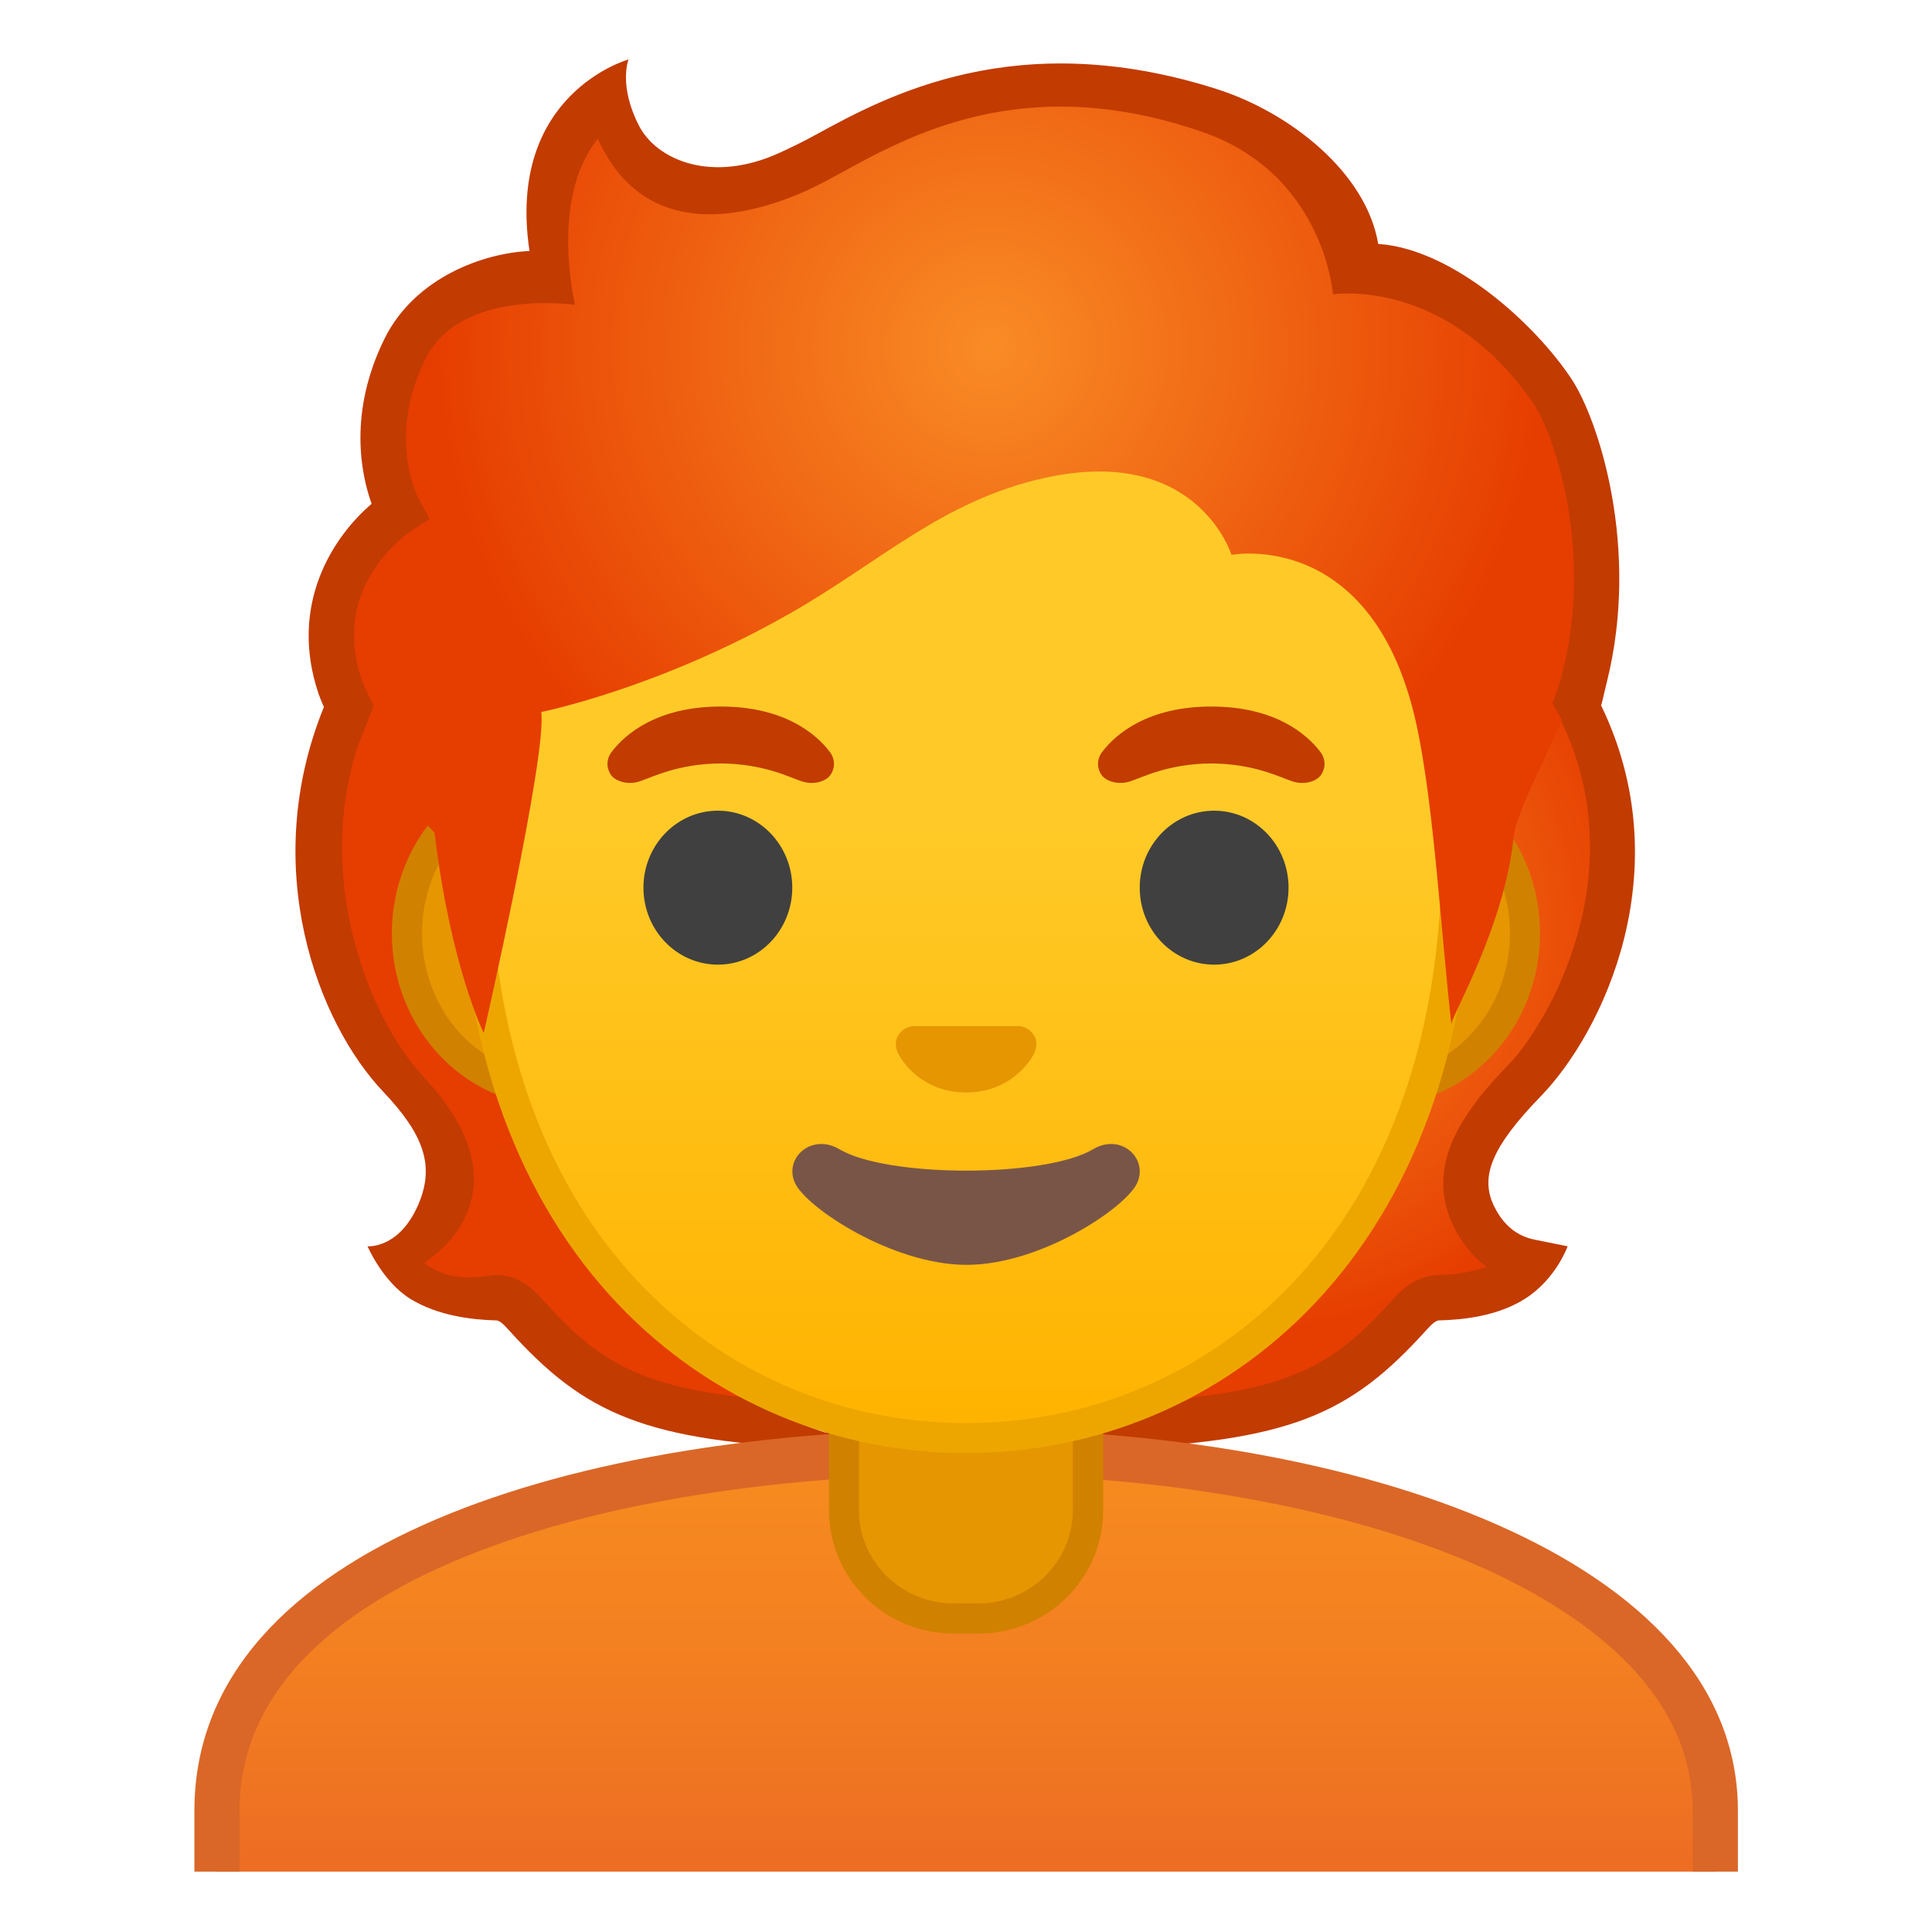 <svg viewBox="0 0 128 128" xmlns="http://www.w3.org/2000/svg" xmlns:xlink="http://www.w3.org/1999/xlink">
  <g id="hair_x5F_red_1_">
    <g>
      <radialGradient id="SVGID_1_" cx="82.463" cy="61.449" gradientUnits="userSpaceOnUse" r="27.066">
        <stop offset="4.286859e-03" style="stop-color:#F98B25"/>
        <stop offset="1" style="stop-color:#E63D00"/>
      </radialGradient>
      <path d="M97.7,80.69c-1.6-3.1,0.25-5.95,3.32-9.12c3.46-3.57,9.21-15.82,3.1-26.74 c-1.15-0.17-17.81,0.08-22.03,0.08c-3.16,0-11.14,0-17.99,0c-4.24,0-8.05,0-10,0c-2.88,0-5.7,0-7.99,0 c-4.22,0-20.88-0.25-22.03-0.08c-6.1,10.92-1.23,22.17,3.1,26.74c2.65,2.79,4.29,5.41,2.7,8.77c-0.99,2.07-1.97,3.06-3.1,3.28 c0.3,0.47,0.7,0.86,1.17,1.14c1.61,0.96,3.65,1.18,4.97,1.22c0.8,0.02,1.38,0.55,1.91,1.13c5.61,6.23,9.52,7.51,29.28,7.51 s23.67-1.29,29.28-7.51c0.53-0.58,1.11-1.11,1.91-1.13c1.32-0.03,3.36-0.25,4.97-1.22c0.47-0.28,0.87-0.67,1.17-1.14 C100.29,83.39,98.74,82.73,97.7,80.69z" fill="url(#SVGID_1_)"/>
    </g>
    <path d="M99.03,80L99.03,80c-1.04-2.01-0.2-4.02,3.07-7.39c4.05-4.18,9.28-14.94,3.97-25.89c0,0,0-0.02,0.01-0.05 h-3.2l0.26,0.5c5.42,10.4-0.55,20.63-3.19,23.36c-2.96,3.05-5.7,6.73-3.58,10.85v0c0.55,1.07,1.27,1.93,2.13,2.56 c-1.18,0.42-2.47,0.52-3.24,0.54c-1.56,0.04-2.56,1.15-2.99,1.63c-3.4,3.77-5.97,5.63-13.09,6.45c0,0-3.4,1.33-5.93,2.01V94.4 H54.72v0.52c-2.2-0.69-5.69-2.37-5.69-2.37c-7.12-0.82-9.69-2.68-13.09-6.45c-0.43-0.48-1.43-1.59-2.99-1.63 c-0.76-0.02-2.86,0.73-4.86-0.81c0,0,7.46-4.33-0.04-12.33c-3.82-4.07-7.8-14.35-3.58-23.92l0.29-0.65l-0.05-0.09h-3.32 c0.02,0.06,0.04,0.11,0.07,0.17c-4.35,10.69-0.38,20.95,3.93,25.49c2.71,2.86,3.42,4.92,2.33,7.46c-1.27,2.97-3.37,2.78-3.37,2.78 s1,2.34,2.83,3.48c1.85,1.14,4.13,1.39,5.7,1.43c0.18,0,0.44,0.2,0.83,0.64c5.02,5.56,8.99,7.38,21.01,7.86l18.53,0.02v-0.01 c12.21-0.46,16.2-2.27,21.25-7.87c0.39-0.44,0.65-0.63,0.83-0.64c1.58-0.04,3.87-0.27,5.7-1.43c2.06-1.3,2.83-3.48,2.83-3.48 l-2.14-0.43C100.53,81.91,99.65,81.21,99.03,80z" fill="#C23B00"/>
  </g>
  <g id="shirt_1_">
    <linearGradient id="SVGID_2_" gradientUnits="userSpaceOnUse" x1="64" x2="64" y1="96.18" y2="124">
      <stop offset="0" style="stop-color:#F78C1F"/>
      <stop offset="0.494" style="stop-color:#F37F21"/>
      <stop offset="1" style="stop-color:#ED6D23"/>
    </linearGradient>
    <path d="M113.63,119.96c0-15.61-24.9-23.78-49.5-23.78H64c-13.44,0.01-25.71,2.1-34.54,5.86 c-10.02,4.27-15.1,10.3-15.1,17.92V124h99.27V119.96z" fill="url(#SVGID_2_)"/>
    <path d="M15.87,119.96c0-15.35,24.18-22.25,48.14-22.28l0.12,0c12.78,0,25.13,2.22,33.89,6.1 c6.44,2.85,14.12,7.97,14.12,16.18V124h3v-4.04c0-16.76-25.4-25.28-51-25.28c-0.04,0-0.09,0-0.13,0 c-25.49,0.03-51.13,7.5-51.13,25.28V124h3V119.96z" fill="#DA6727"/>
  </g>
  <g id="neck_1_">
    <path d="M63.17,107.23c-4,0-7.26-3.22-7.26-7.17v-8.98h16.16v8.98c0,3.96-3.25,7.17-7.26,7.17H63.17z" fill="#E59600"/>
    <path d="M71.08,92.08v7.98c0,3.4-2.81,6.17-6.26,6.17h-1.65c-3.45,0-6.26-2.77-6.26-6.17v-7.98H71.08 M73.08,90.08 H54.92v9.98c0,4.51,3.7,8.17,8.26,8.17h1.65c4.56,0,8.26-3.66,8.26-8.17V90.08L73.08,90.08z" fill="#D18100"/>
  </g>
  <g id="ears_1_">
    <path d="M36.67,72.26c-5.36,0-9.71-4.67-9.71-10.41s4.36-10.41,9.71-10.41h54.65c5.36,0,9.71,4.67,9.71,10.41 s-4.36,10.41-9.71,10.41H36.67z" fill="#E59600"/>
    <path d="M91.33,52.43c4.8,0,8.71,4.22,8.71,9.41s-3.91,9.41-8.71,9.41H36.67c-4.8,0-8.71-4.22-8.71-9.41 s3.91-9.41,8.71-9.41H91.33 M91.33,50.43H36.67c-5.89,0-10.71,5.14-10.71,11.41c0,6.28,4.82,11.41,10.71,11.41h54.65 c5.89,0,10.71-5.14,10.71-11.41C102.04,55.57,97.22,50.43,91.33,50.43L91.33,50.43z" fill="#D18100"/>
  </g>
  <g id="head">
    <linearGradient id="SVGID_3_" gradientUnits="userSpaceOnUse" x1="64" x2="64" y1="94.591" y2="12.825">
      <stop offset="0" style="stop-color:#FFB300"/>
      <stop offset="0.5" style="stop-color:#FFCA28"/>
    </linearGradient>
    <path d="M64,95.27c-15.66,0-32.52-12.14-32.52-38.81c0-12.38,3.56-23.79,10.02-32.13 c6.05-7.8,14.25-12.27,22.5-12.27s16.45,4.47,22.5,12.27c6.46,8.34,10.02,19.75,10.02,32.13c0,12.09-3.51,22.19-10.14,29.21 C80.52,91.86,72.57,95.27,64,95.27z" fill="url(#SVGID_3_)"/>
    <path d="M64,13.07L64,13.07c7.94,0,15.85,4.33,21.71,11.88c6.33,8.16,9.81,19.35,9.81,31.52 c0,11.83-3.41,21.7-9.87,28.52c-5.67,5.99-13.36,9.29-21.65,9.29c-8.29,0-15.98-3.3-21.65-9.29c-6.46-6.82-9.87-16.69-9.87-28.52 c0-12.16,3.49-23.35,9.81-31.52C48.15,17.4,56.06,13.07,64,13.07 M64,11.07L64,11.07L64,11.07c-17.4,0-33.52,18.61-33.52,45.39 c0,26.64,16.61,39.81,33.52,39.81S97.52,83.1,97.52,56.46C97.52,29.68,81.4,11.07,64,11.07L64,11.07z" fill="#EDA600"/>
  </g>
  <g id="eyes_1_">
    <ellipse cx="47.56" cy="58.81" fill="#404040" rx="4.93" ry="5.1"/>
    <ellipse cx="80.44" cy="58.81" fill="#404040" rx="4.93" ry="5.1"/>
  </g>
  <g id="eyebrows_1_">
    <path d="M54.98,49.82c-0.93-1.23-3.07-3.01-7.23-3.01s-6.31,1.79-7.23,3.01c-0.41,0.54-0.31,1.17-0.02,1.55 c0.26,0.35,1.04,0.68,1.9,0.39c0.86-0.29,2.54-1.16,5.35-1.18c2.81,0.02,4.49,0.89,5.35,1.18c0.86,0.29,1.64-0.03,1.9-0.39 C55.29,50.99,55.39,50.36,54.98,49.82z" fill="#C23B00"/>
    <path d="M87.48,49.82c-0.93-1.23-3.07-3.01-7.23-3.01c-4.16,0-6.31,1.79-7.23,3.01c-0.41,0.54-0.31,1.17-0.02,1.55 c0.26,0.35,1.04,0.68,1.9,0.39c0.86-0.29,2.54-1.16,5.35-1.18c2.81,0.02,4.49,0.89,5.35,1.18c0.86,0.29,1.64-0.03,1.9-0.39 C87.79,50.99,87.89,50.36,87.48,49.82z" fill="#C23B00"/>
  </g>
  <path id="nose_1_" d="M67.86,68.06c-0.11-0.04-0.21-0.07-0.32-0.08h-7.07c-0.11,0.01-0.22,0.04-0.32,0.08 c-0.64,0.26-0.99,0.92-0.69,1.63c0.3,0.71,1.71,2.69,4.55,2.69c2.84,0,4.25-1.99,4.55-2.69C68.85,68.98,68.5,68.32,67.86,68.06z" fill="#E59600"/>
  <path id="mouth_1_" d="M72.42,76.14c-3.19,1.89-13.63,1.89-16.81,0c-1.83-1.09-3.7,0.58-2.94,2.24 c0.75,1.63,6.45,5.42,11.37,5.42s10.55-3.79,11.3-5.42C76.09,76.72,74.25,75.05,72.42,76.14z" fill="#795548"/>
  <g id="hair_x5F_red">
    <g>
      <radialGradient id="SVGID_4_" cx="65.578" cy="22.989" gradientUnits="userSpaceOnUse" r="37.036">
        <stop offset="4.286859e-03" style="stop-color:#F98B25"/>
        <stop offset="1" style="stop-color:#E63D00"/>
      </radialGradient>
      <path d="M52.25,10.65C39.98,15,40.27,6.38,40.27,6.38c-6.66,3.32-3.8,11.38-3.8,11.38s-6.75-0.5-9.64,5.34 c-3.02,6.11-0.36,10.78-0.36,10.78S19.98,38,22.53,45.5c1.69,4.98,6.26,9.67,6.26,9.67c1.08,8.92,3.26,13.27,3.26,13.27 s4.21-18.45,3.81-21.27c0,0,7.76-1.54,16.57-6.58c5.95-3.41,10.02-7.41,16.71-8.91c10.18-2.29,12.45,5.08,12.45,5.08 s9.42-1.81,12.26,11.27c1.17,5.38,1.67,14.37,2.31,19.84c-0.06-0.48,3.5-6.4,4.12-12.4c0.23-2.23,3.61-7.67,4.63-11.72 c2.21-8.8-0.69-15.74-2.06-17.81c-2.5-3.79-8.49-9-12.97-8.24c0.23-4.8-3.55-9.25-8.1-10.78C69.33,2.73,55.91,9.35,52.25,10.65z" fill="url(#SVGID_4_)"/>
    </g>
    <path d="M21.11,45.98c0.08,0.22,0.17,0.45,0.27,0.68l2.28,2.89l1.1-2.79l-0.32-0.63 c-0.21-0.42-0.36-0.77-0.48-1.11c-2.13-6.26,3.11-9.73,3.33-9.88l1.18-0.76l-0.68-1.23c-0.09-0.17-2.21-4.12,0.4-9.38 c2.33-4.71,9.91-3.57,9.91-3.57s-1.72-7,1.5-11c0.55,1.01,3.12,7.75,13.14,3.73c0.78-0.31,1.68-0.76,2.8-1.38 c4.53-2.47,12.22-6.93,24.12-2.81c8.1,2.81,8.65,10.76,8.65,10.76s7.5-1.2,13.31,7.27c1.25,1.82,3.98,9.5,1.92,17.71 c-0.11,0.45-0.26,0.94-0.46,1.5l-0.22,0.62l0.04,0.08l1.09,1.9l2.11-1.9c0.05-0.23,0.27-1.14,0.35-1.46 c2.24-8.93-0.56-17.42-2.32-20.09c-2.44-3.7-7.91-8.64-12.82-8.97c-0.79-4.72-5.84-8.72-10.73-10.27 C67.32,1.68,58.71,6.38,54.08,8.91c-0.96,0.53-1.82,0.93-2.36,1.18c-4.51,2.1-8.2,0.54-9.39-1.77c-1.37-2.67-0.69-4.38-0.69-4.38 s-8.12,2.25-6.56,12.69c-2.93,0.12-7.56,1.69-9.6,5.8c-2.42,4.9-1.56,8.99-0.86,10.95C22.11,35.52,19.09,40.02,21.11,45.98z" fill="#C23B00"/>
  </g>
</svg>